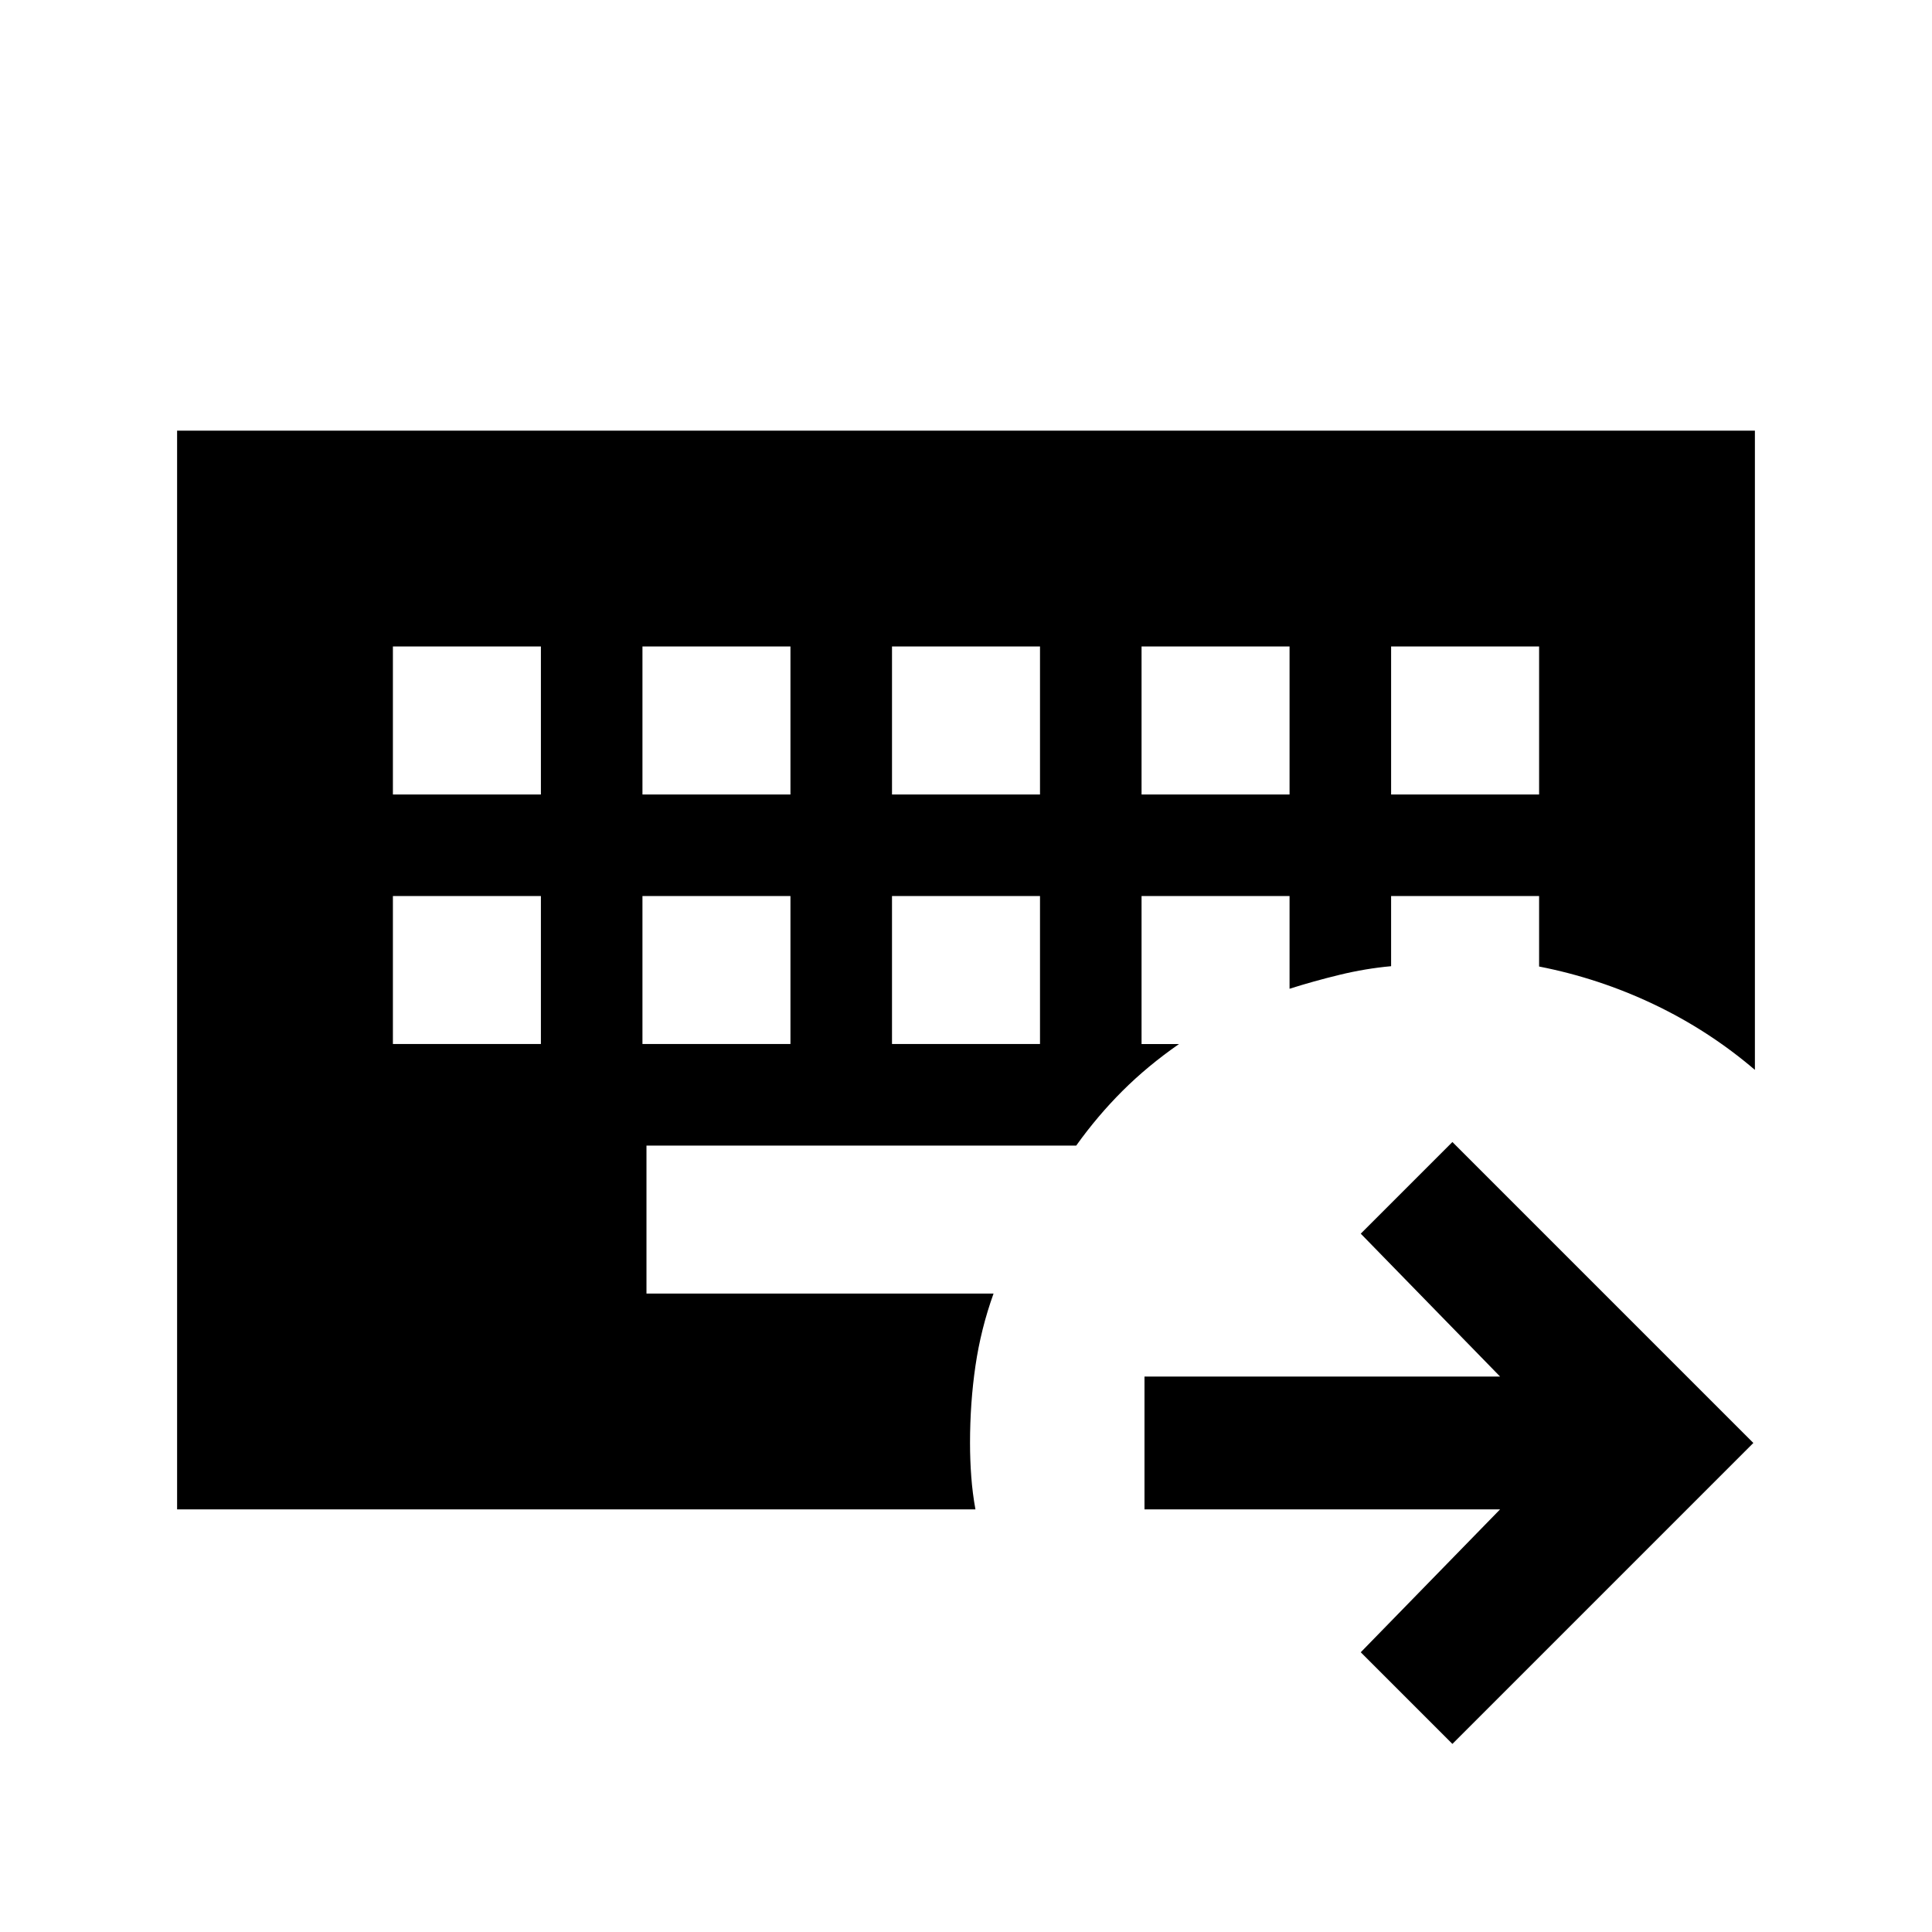<svg xmlns="http://www.w3.org/2000/svg" height="24" viewBox="0 -960 960 960" width="24"><path d="M195.23-514.77v73.54h73.54v-73.54h-73.54Zm124 0v73.54h73.54v-73.54h-73.54Zm124 0v73.54h73.54v-73.54h-73.54Zm-248-124v73.54h73.54v-73.54h-73.54Zm124 0v73.54h73.54v-73.54h-73.54Zm124 0v73.54h73.54v-73.54h-73.54Zm124 0v73.54h73.54v-73.54h-73.54Zm124 0v73.54h73.54v-73.54h-73.54Zm30.46 545.31L676.15-139l69.23-71H568.69v-66h176.69l-69.23-71 45.54-45.54L871.23-243 721.69-93.46ZM88-210v-536h784v317.62q-22.85-19.54-50.15-32.54-27.31-13-57.08-18.82v-35.03h-73.54v34.87q-12.61 1.13-25.61 4.28-13 3.16-24.85 6.93v-46.08h-73.54v73.54h18.62q-15.62 10.85-28.08 23.28-12.46 12.43-23 27.18H321.23v73.54h172.46q-6.29 17.49-8.99 35.9T482-243q0 8.5.62 16.75.61 8.25 2.07 16.25H88Z"/></svg>